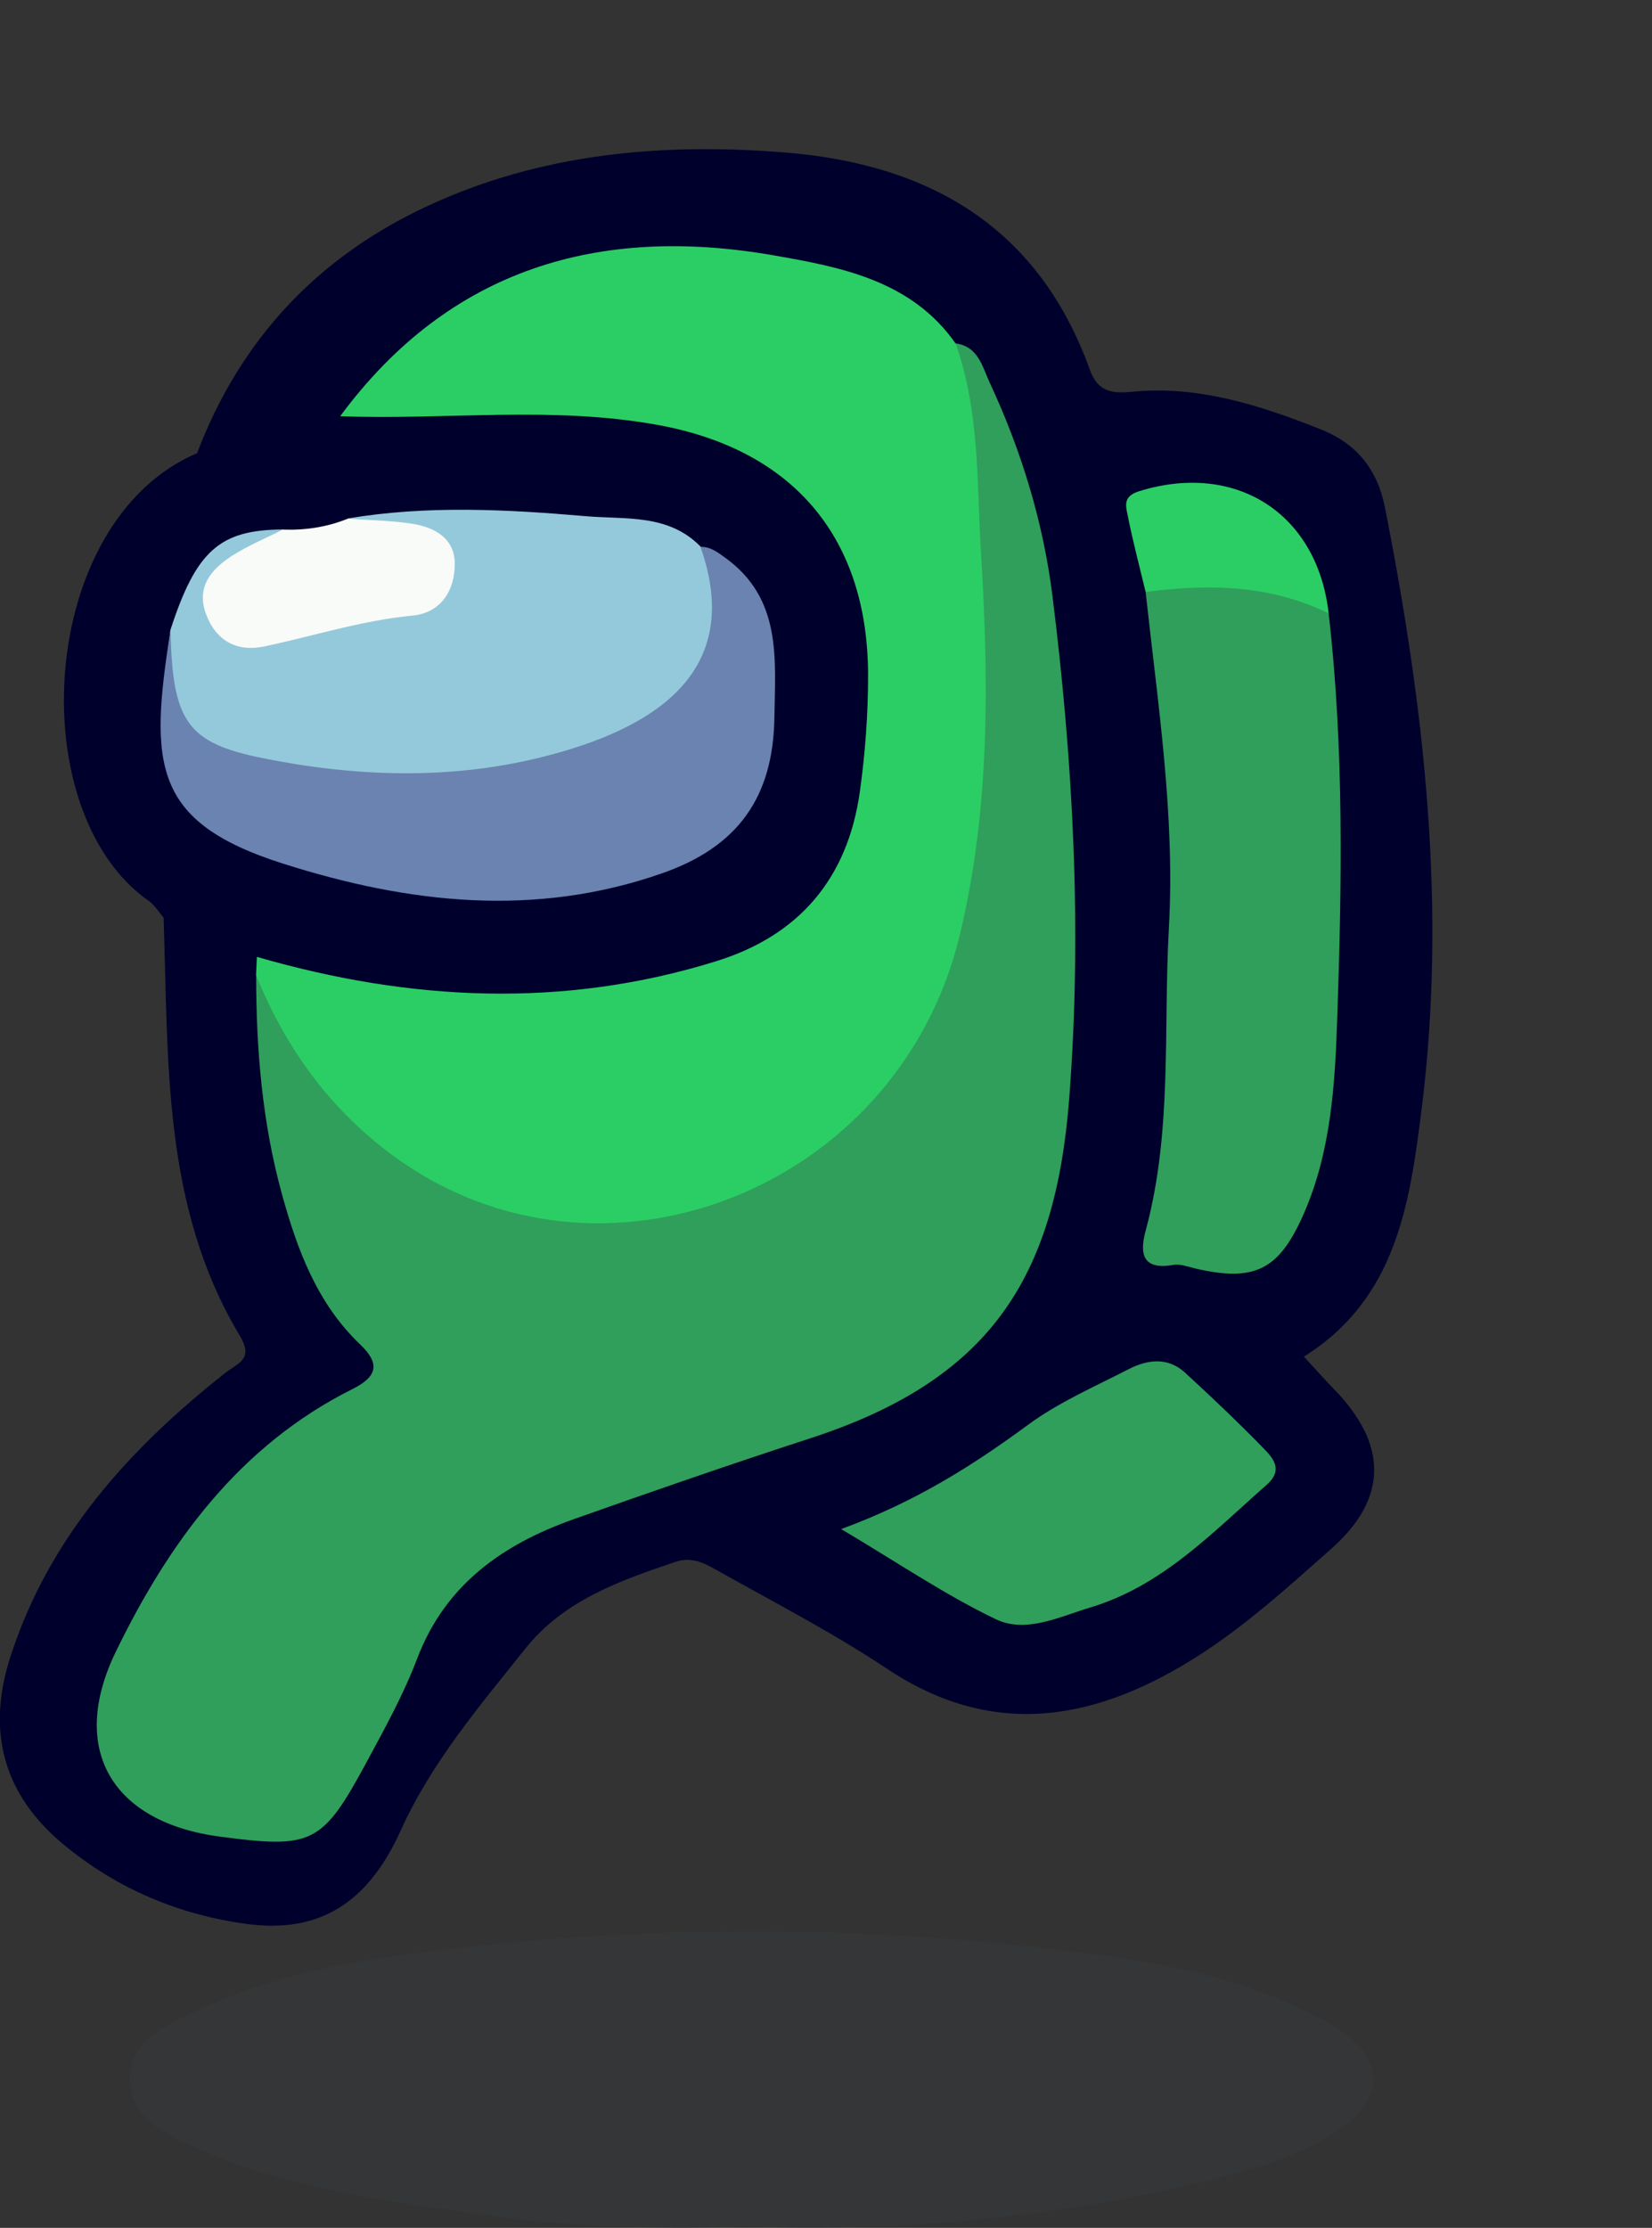 <?xml version="1.0" encoding="UTF-8"?>
<svg id="Layer_1" data-name="Layer 1" xmlns="http://www.w3.org/2000/svg" width="133.5" height="180" viewBox="0 0 133.5 180">
  <rect x="0" y="0" width="133.5" height="180" fill="#333333" stroke="none"/>
  <defs>
    <style>
      .cls-1 {
        fill: #2bce64;
      }

      .cls-2 {
        fill: #373b3c;
        opacity: .5;
      }

      .cls-3 {
        fill: #f9fbf9;
      }

      .cls-4 {
        fill: #6a83b0;
      }

      .cls-5 {
        fill: #2f9f5b;
      }

      .cls-6 {
        fill: #94c9db;
      }

      .cls-7 {
        fill: #00002c;
      }
    </style>
  </defs>
  <path class="cls-7" d="M13.22,74.16c.4,11.56-.12,23.3,6.16,33.76,1.15,1.92-.13,2.18-1.22,3.04-7.75,6.13-14.2,13.24-17.32,22.9-1.95,6.04-.56,11.11,4.24,15.12,4.3,3.59,9.37,5.74,14.9,6.47,5.75,.76,9.72-1.62,12.39-7.53,2.51-5.55,6.39-10.09,10.11-14.75,3.08-3.86,7.62-5.47,12.14-6.99,1.24-.41,2.25,.09,3.19,.62,4.67,2.62,9.44,5.08,13.89,8.04,8.74,5.82,17.1,4.07,25.15-1.07,3.86-2.47,7.32-5.61,10.77-8.67,4.57-4.06,4.52-8.43,.15-12.9-.77-.79-1.5-1.62-2.4-2.59,7.47-4.67,8.55-12.36,9.5-19.9,2.08-16.39,.23-32.6-2.95-48.7-.61-3.08-2.27-5.16-5.19-6.32-4.89-1.94-9.87-3.56-15.22-3.04-1.69,.17-2.81,0-3.46-1.83-4.15-11.5-12.99-16.57-24.62-17.5-9.94-.8-19.71,.06-28.89,4.33-8.88,4.12-15.13,10.79-18.62,19.98,3.92-.21,7.62-1.51,11.4-2.38,2.58-1.76,4.43-4.3,6.82-6.29,10.84-9.05,28.11-8.34,38.77-2.79,1.57,.82,2.67,2.22,3.98,3.34,1.85,1.49,2.58,3.66,3.34,5.75,2.69,7.43,4.18,15.04,4.72,23,.44,6.47,.74,12.97,.87,19.41,.14,6.77,.13,13.68-1.81,20.4-2.67,9.24-8.84,14.81-17.63,17.85-6.49,2.24-13.08,4.17-19.54,6.48-6.43,2.31-11.39,5.99-14.16,12.44-1.37,3.21-3.1,6.27-4.69,9.38-1.53,3-3.75,4.51-7.21,4.18-1.61-.16-3.24-.1-4.82-.55-6.55-1.87-8.8-6.04-5.96-12.25,4.01-8.76,9.58-16.33,18.21-21.22,3.22-1.82,3.52-3.12,1.18-5.85-4.25-4.96-5.99-10.93-6.88-17.14-.55-3.8-1.18-7.65-1.02-11.54-.07-.6-.24-1.16-.55-1.68-2.38-1.5-4.45-3.82-7.74-2.99Z"/>
  <path class="cls-2" d="M60.54,179.9c13.53,.48,26.84-.96,39.92-4.47,2.42-.65,4.74-1.53,6.88-2.8,4.85-2.88,4.88-6.49-.09-9.24-5.28-2.92-11.12-4.4-17.02-5.24-19.71-2.81-39.47-2.79-59.18,.01-5.4,.77-10.74,2.17-15.7,4.56-2.24,1.08-4.81,2.28-4.86,5.15-.05,3.05,2.53,4.38,4.94,5.48,7.57,3.47,15.74,4.48,23.86,5.62,7.04,.99,14.15,1.18,21.26,.92Z"/>
  <path class="cls-7" d="M27.5,33.63c-3.98,.52-8.03,.75-11.56,2.98-12.9,5.46-14.23,28.96-3.92,36.18,.49,.34,.81,.91,1.22,1.37,2.52,1.05,5.03,2.09,7.55,3.14,.55,1.11,1.58,1.55,2.68,1.85,10.57,2.82,21.25,3.3,31.81,.37,11.26-3.12,14.87-7.86,15.77-19.43,.23-2.99,.34-6.01,0-8.98-.97-8.41-5.72-14.16-13.59-16.72-9.31-3.03-19.01-1.81-28.59-1.38-.48,.02-.92,.37-1.35,.62Z"/>
  <path class="cls-5" d="M20.7,78.8c0,6,.49,11.93,2.1,17.74,1.24,4.49,2.84,8.78,6.31,12.09,1.61,1.54,1.41,2.58-.63,3.6-9.13,4.57-14.82,12.37-19.12,21.22-3.83,7.88-.32,13.78,8.4,14.94,7.47,.99,8.28,.62,11.85-5.99,1.48-2.74,3-5.49,4.1-8.39,2.29-6.01,6.94-9.24,12.66-11.27,6.33-2.24,12.68-4.44,19.07-6.52,14.51-4.71,19.85-12.88,20.97-27.53,1.04-13.55,.32-27.13-1.37-40.62-.75-5.93-2.51-11.68-5.05-17.13-.6-1.29-.92-2.94-2.77-3.2-.33,.56-.49,1.2-.33,1.8,1.89,7.48,1.08,15.17,1.61,22.74,.63,9.07-.08,18.22-3.12,26.98-3.77,10.86-13.24,17.34-24.71,17.95-13.06,.69-22.02-4.86-27.79-16.27-.46-.91-.61-2.29-2.18-2.14Z"/>
  <path class="cls-1" d="M20.7,78.8c2.38,5.9,6.01,10.89,11.16,14.64,16.64,12.15,40.69,2.74,45.68-17.81,2.47-10.19,2.37-20.51,1.74-30.87-.35-5.71-.09-11.5-2.06-17.01-3.57-5.11-9.32-6.18-14.71-7.12-14.04-2.45-26.18,1.03-35.02,13,8.58,.32,17.21-.86,25.75,.72,10.96,2.02,16.93,9.2,16.91,20.28,0,3.11-.23,6.2-.66,9.3-.98,7.09-4.96,11.66-11.58,13.72-12.37,3.86-24.79,3.24-37.15-.34-.02,.5-.05,1-.07,1.5Z"/>
  <path class="cls-5" d="M92.58,47.83c.98,9.02,2.39,18.04,1.88,27.13-.46,8.17,.3,16.44-1.88,24.48-.51,1.88-.24,3.19,2.24,2.76,.57-.1,1.22,.16,1.82,.3,4.76,1.09,6.72,.11,8.7-4.39,2.21-5.01,2.54-10.43,2.72-15.73,.38-10.94,.56-21.91-.69-32.83-3.22-3.24-9.8-4.01-14.79-1.73Z"/>
  <path class="cls-5" d="M67.97,123.54c4.62,2.74,8.42,5.33,12.51,7.29,2.42,1.16,5.12-.2,7.62-.95,5.84-1.75,9.89-6.07,14.28-9.93,1.3-1.15,.55-2.08-.18-2.84-2.08-2.14-4.25-4.2-6.45-6.22-1.38-1.26-3.03-1.05-4.54-.27-2.76,1.42-5.67,2.68-8.15,4.51-4.44,3.26-9.03,6.19-15.08,8.41Z"/>
  <path class="cls-1" d="M92.58,47.83c5.08-.67,10.06-.59,14.79,1.73-.91-8.1-7.53-12.31-15.35-9.86-1.32,.42-1.03,1.23-.88,1.99,.41,2.06,.95,4.1,1.44,6.14Z"/>
  <path class="cls-6" d="M22.87,42.78c-5.12,.02-7.02,1.72-9.1,8.12-.93,7.8,.55,10.01,7.99,11.47,7.54,1.48,15.1,1.32,22.61-.24,4.5-.93,8.4-3.05,11.56-6.45,3.12-3.35,3.37-7.65,.68-11.52-2.62-2.68-6.1-2.17-9.34-2.46-6.39-.55-12.79-.88-19.17,.19,1.25,1.38,3.05,.77,4.55,1.27,1.32,.44,2.76,.83,2.81,2.54,.05,1.58-1.06,2.71-2.41,2.97-4.03,.76-7.97,1.88-12,2.56-1.41,.24-2.74-.48-3.24-1.99-.46-1.4,.48-2.31,1.35-3.24,1.13-1.21,3.48-1.02,3.72-3.24Z"/>
  <path class="cls-4" d="M56.6,44.17c3.59,10.12-3.69,14.74-12.89,17.02-7.38,1.83-15,1.58-22.5,.06-6.08-1.23-7.28-2.94-7.43-10.34-1.72,10.86-1.49,15.5,9.1,18.87,10.12,3.22,20.35,4.38,30.65,.77,6.12-2.15,8.96-6.15,9.05-12.6,.07-4.72,.61-9.59-3.98-12.89-.62-.45-1.19-.89-1.99-.88Z"/>
  <path class="cls-3" d="M22.87,42.78c-1.39,.71-2.86,1.31-4.17,2.16-1.62,1.06-2.85,2.47-2.06,4.65,.81,2.2,2.51,3.1,4.71,2.64,3.99-.84,7.87-2.1,11.97-2.49,2.34-.23,3.43-2.04,3.43-4.19,0-2.07-1.65-2.96-3.48-3.24-1.71-.26-3.45-.28-5.17-.4-1.68,.68-3.42,.94-5.22,.88Z"/>
</svg>